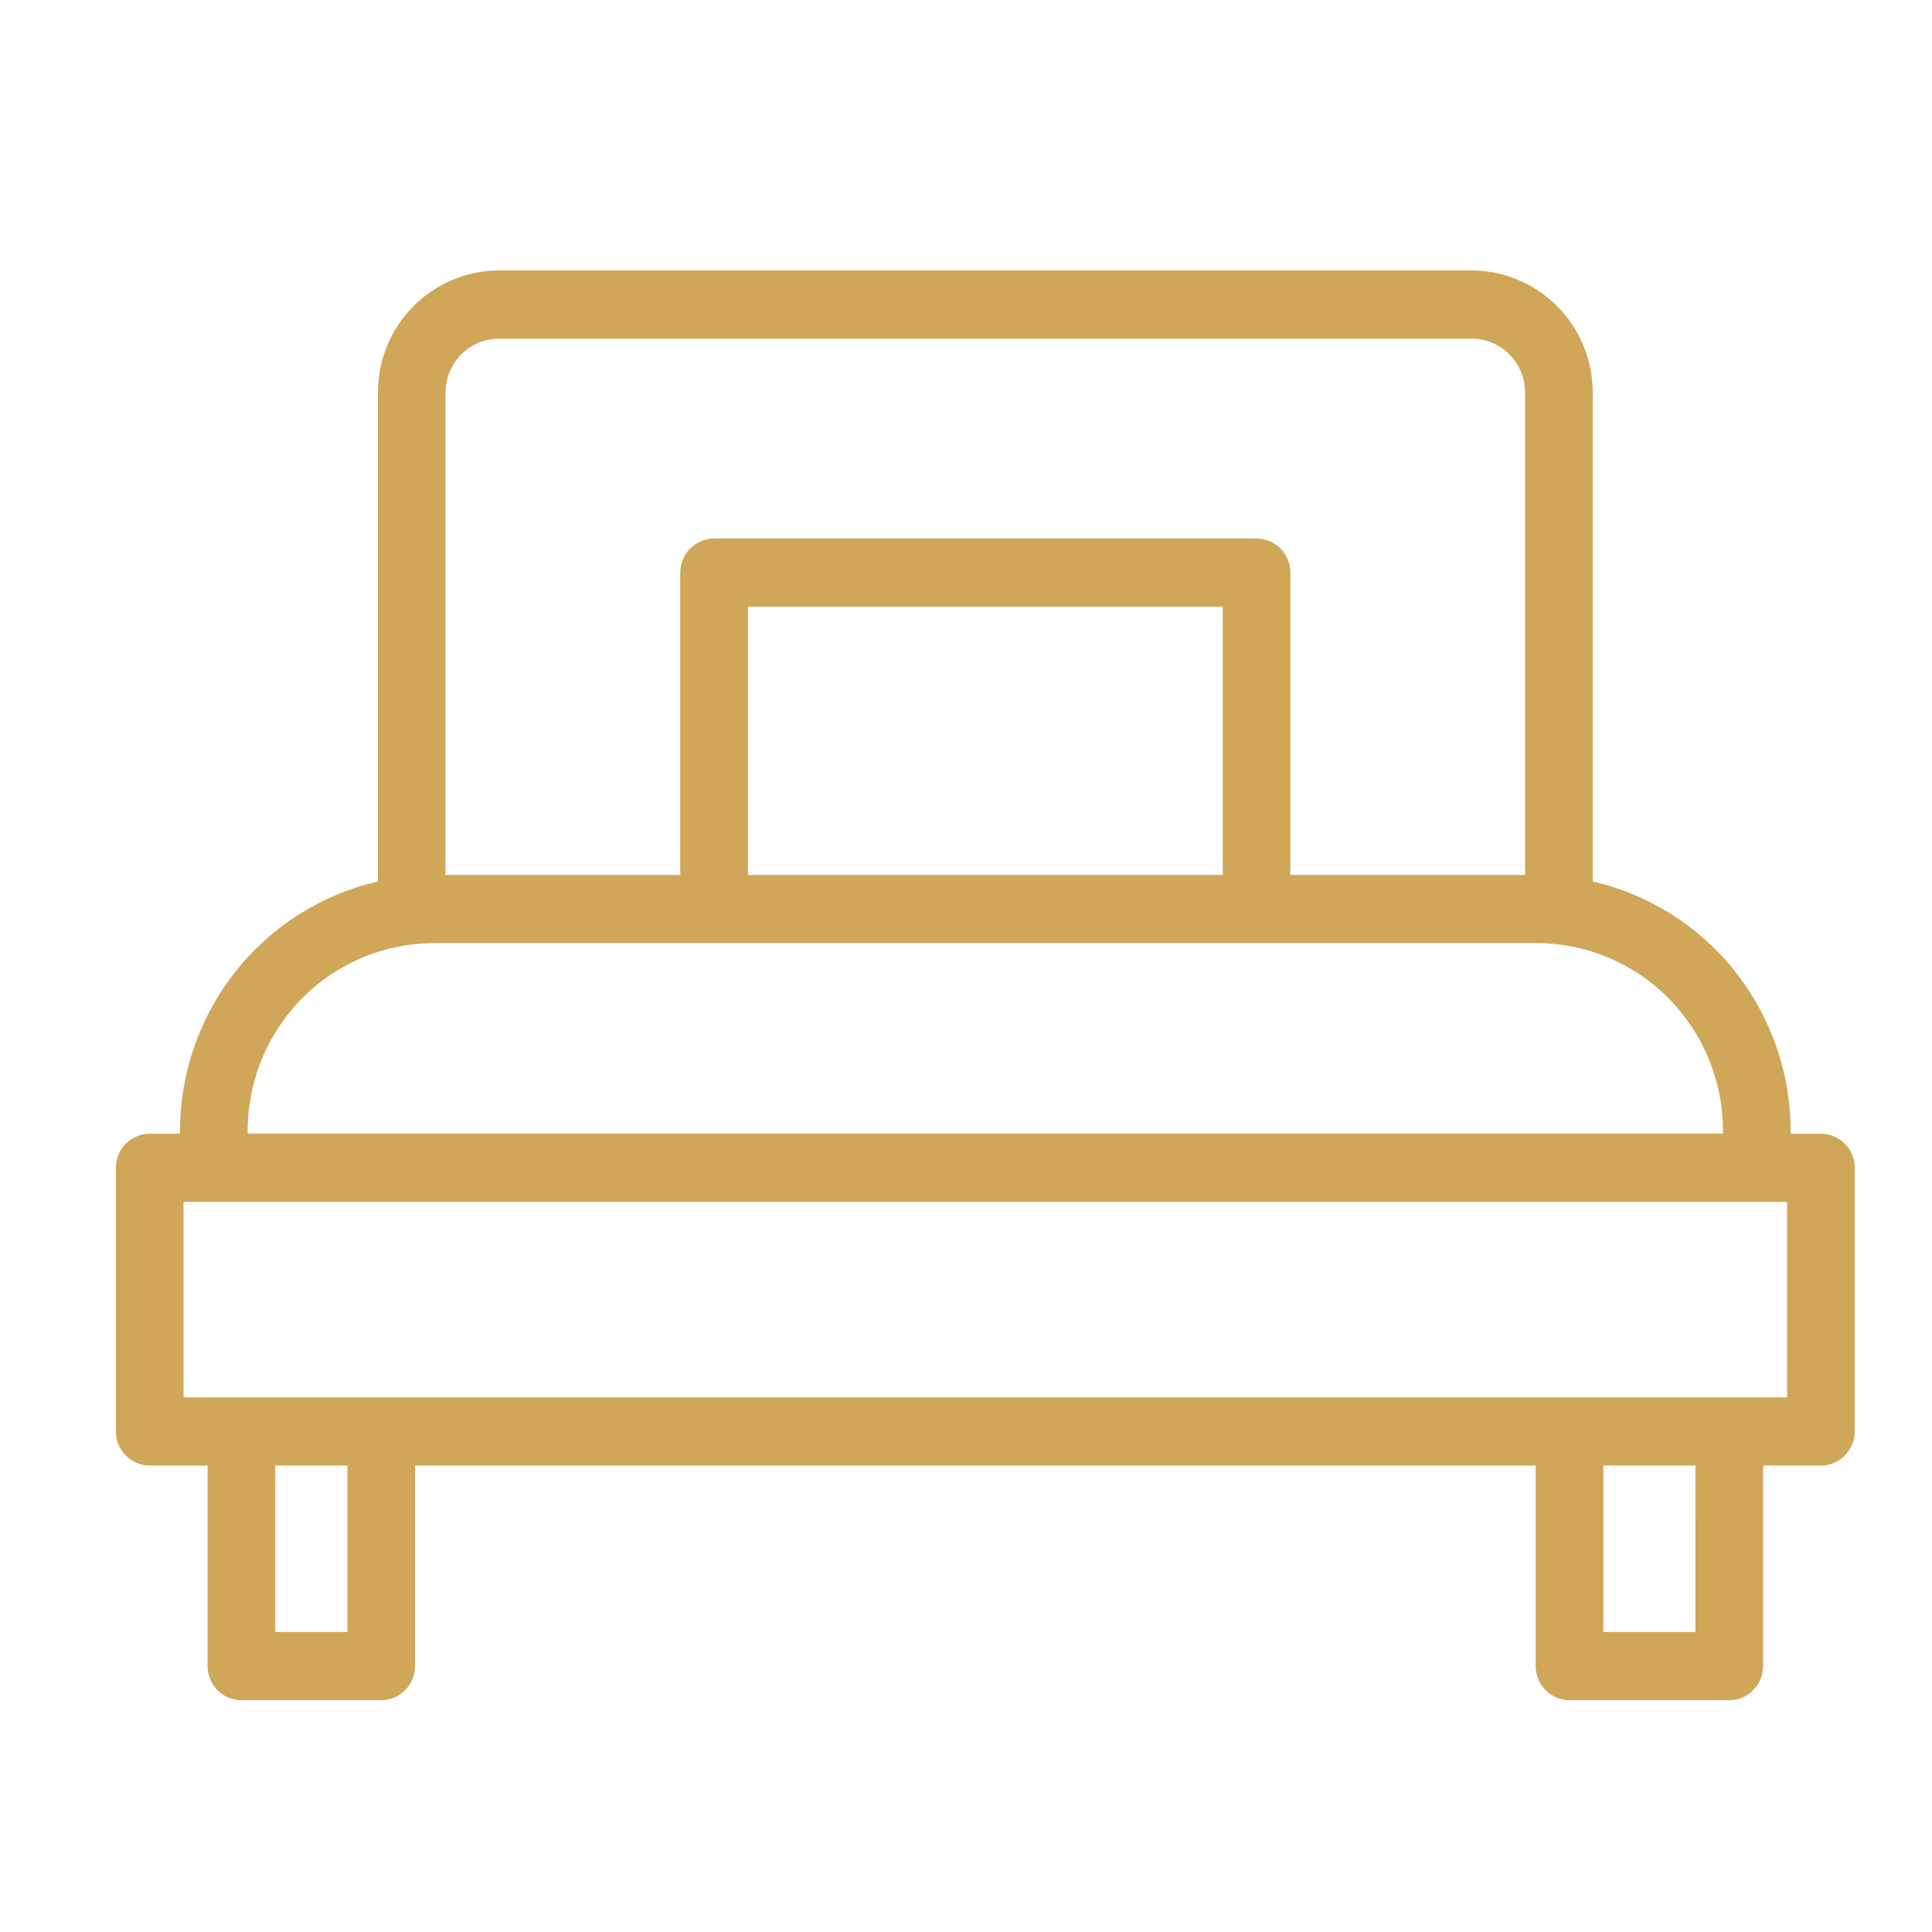 <svg width="50" height="50" viewBox="0 0 50 50" fill="none" xmlns="http://www.w3.org/2000/svg">
<path d="M47.125 29.34H46.342V29.266C46.339 27.765 45.831 26.31 44.901 25.138C43.971 23.965 42.673 23.146 41.22 22.813V10.156C41.219 9.319 40.889 8.517 40.301 7.926C39.714 7.334 38.918 7.001 38.087 7H12.913C12.082 7.001 11.286 7.334 10.699 7.926C10.111 8.517 9.781 9.319 9.78 10.156V22.813C8.327 23.146 7.029 23.965 6.099 25.138C5.169 26.31 4.661 27.765 4.658 29.266V29.34H3.875C3.643 29.341 3.421 29.434 3.257 29.599C3.092 29.764 3 29.988 3 30.222V37.046C3 37.28 3.092 37.504 3.257 37.67C3.421 37.835 3.643 37.928 3.875 37.928H5.372V43.118C5.372 43.234 5.394 43.349 5.438 43.456C5.482 43.563 5.547 43.66 5.628 43.742C5.709 43.824 5.806 43.889 5.912 43.933C6.018 43.977 6.132 44 6.247 44H9.866C10.098 44 10.321 43.907 10.485 43.742C10.65 43.576 10.742 43.352 10.742 43.118V37.928H39.743V43.118C39.743 43.352 39.836 43.576 40 43.742C40.164 43.907 40.387 44 40.619 44H44.753C44.868 44 44.982 43.977 45.088 43.933C45.194 43.889 45.291 43.824 45.372 43.742C45.453 43.66 45.518 43.563 45.562 43.456C45.606 43.349 45.628 43.234 45.628 43.118V37.928H47.125C47.357 37.928 47.579 37.835 47.743 37.67C47.908 37.504 48 37.28 48 37.046V30.222C48 29.988 47.908 29.764 47.743 29.599C47.579 29.434 47.357 29.341 47.125 29.34ZM11.531 10.156C11.531 9.787 11.677 9.433 11.936 9.172C12.195 8.911 12.546 8.764 12.913 8.764H38.087C38.454 8.764 38.805 8.911 39.064 9.172C39.323 9.433 39.469 9.787 39.469 10.156V22.644H33.395V14.82C33.395 14.704 33.372 14.589 33.328 14.482C33.284 14.376 33.22 14.278 33.139 14.196C33.057 14.114 32.961 14.05 32.855 14.005C32.748 13.961 32.634 13.938 32.519 13.938H18.481C18.366 13.938 18.252 13.961 18.145 14.005C18.039 14.05 17.943 14.114 17.861 14.196C17.78 14.278 17.716 14.376 17.672 14.482C17.628 14.589 17.605 14.704 17.605 14.82V22.644H11.531V10.156ZM31.644 22.644H19.356V15.702H31.644V22.644ZM6.409 29.266C6.41 27.978 6.918 26.743 7.822 25.832C8.726 24.921 9.952 24.409 11.231 24.407H39.769C41.047 24.409 42.273 24.921 43.177 25.831C44.081 26.742 44.589 27.976 44.591 29.264V29.338H6.409V29.266ZM8.992 42.236H7.123V37.928H8.992V42.236ZM43.879 42.236H41.494V37.928H43.877L43.879 42.236ZM46.25 36.164H4.751V31.104H46.249L46.25 36.164Z" fill="#D0A659"/>
</svg>
